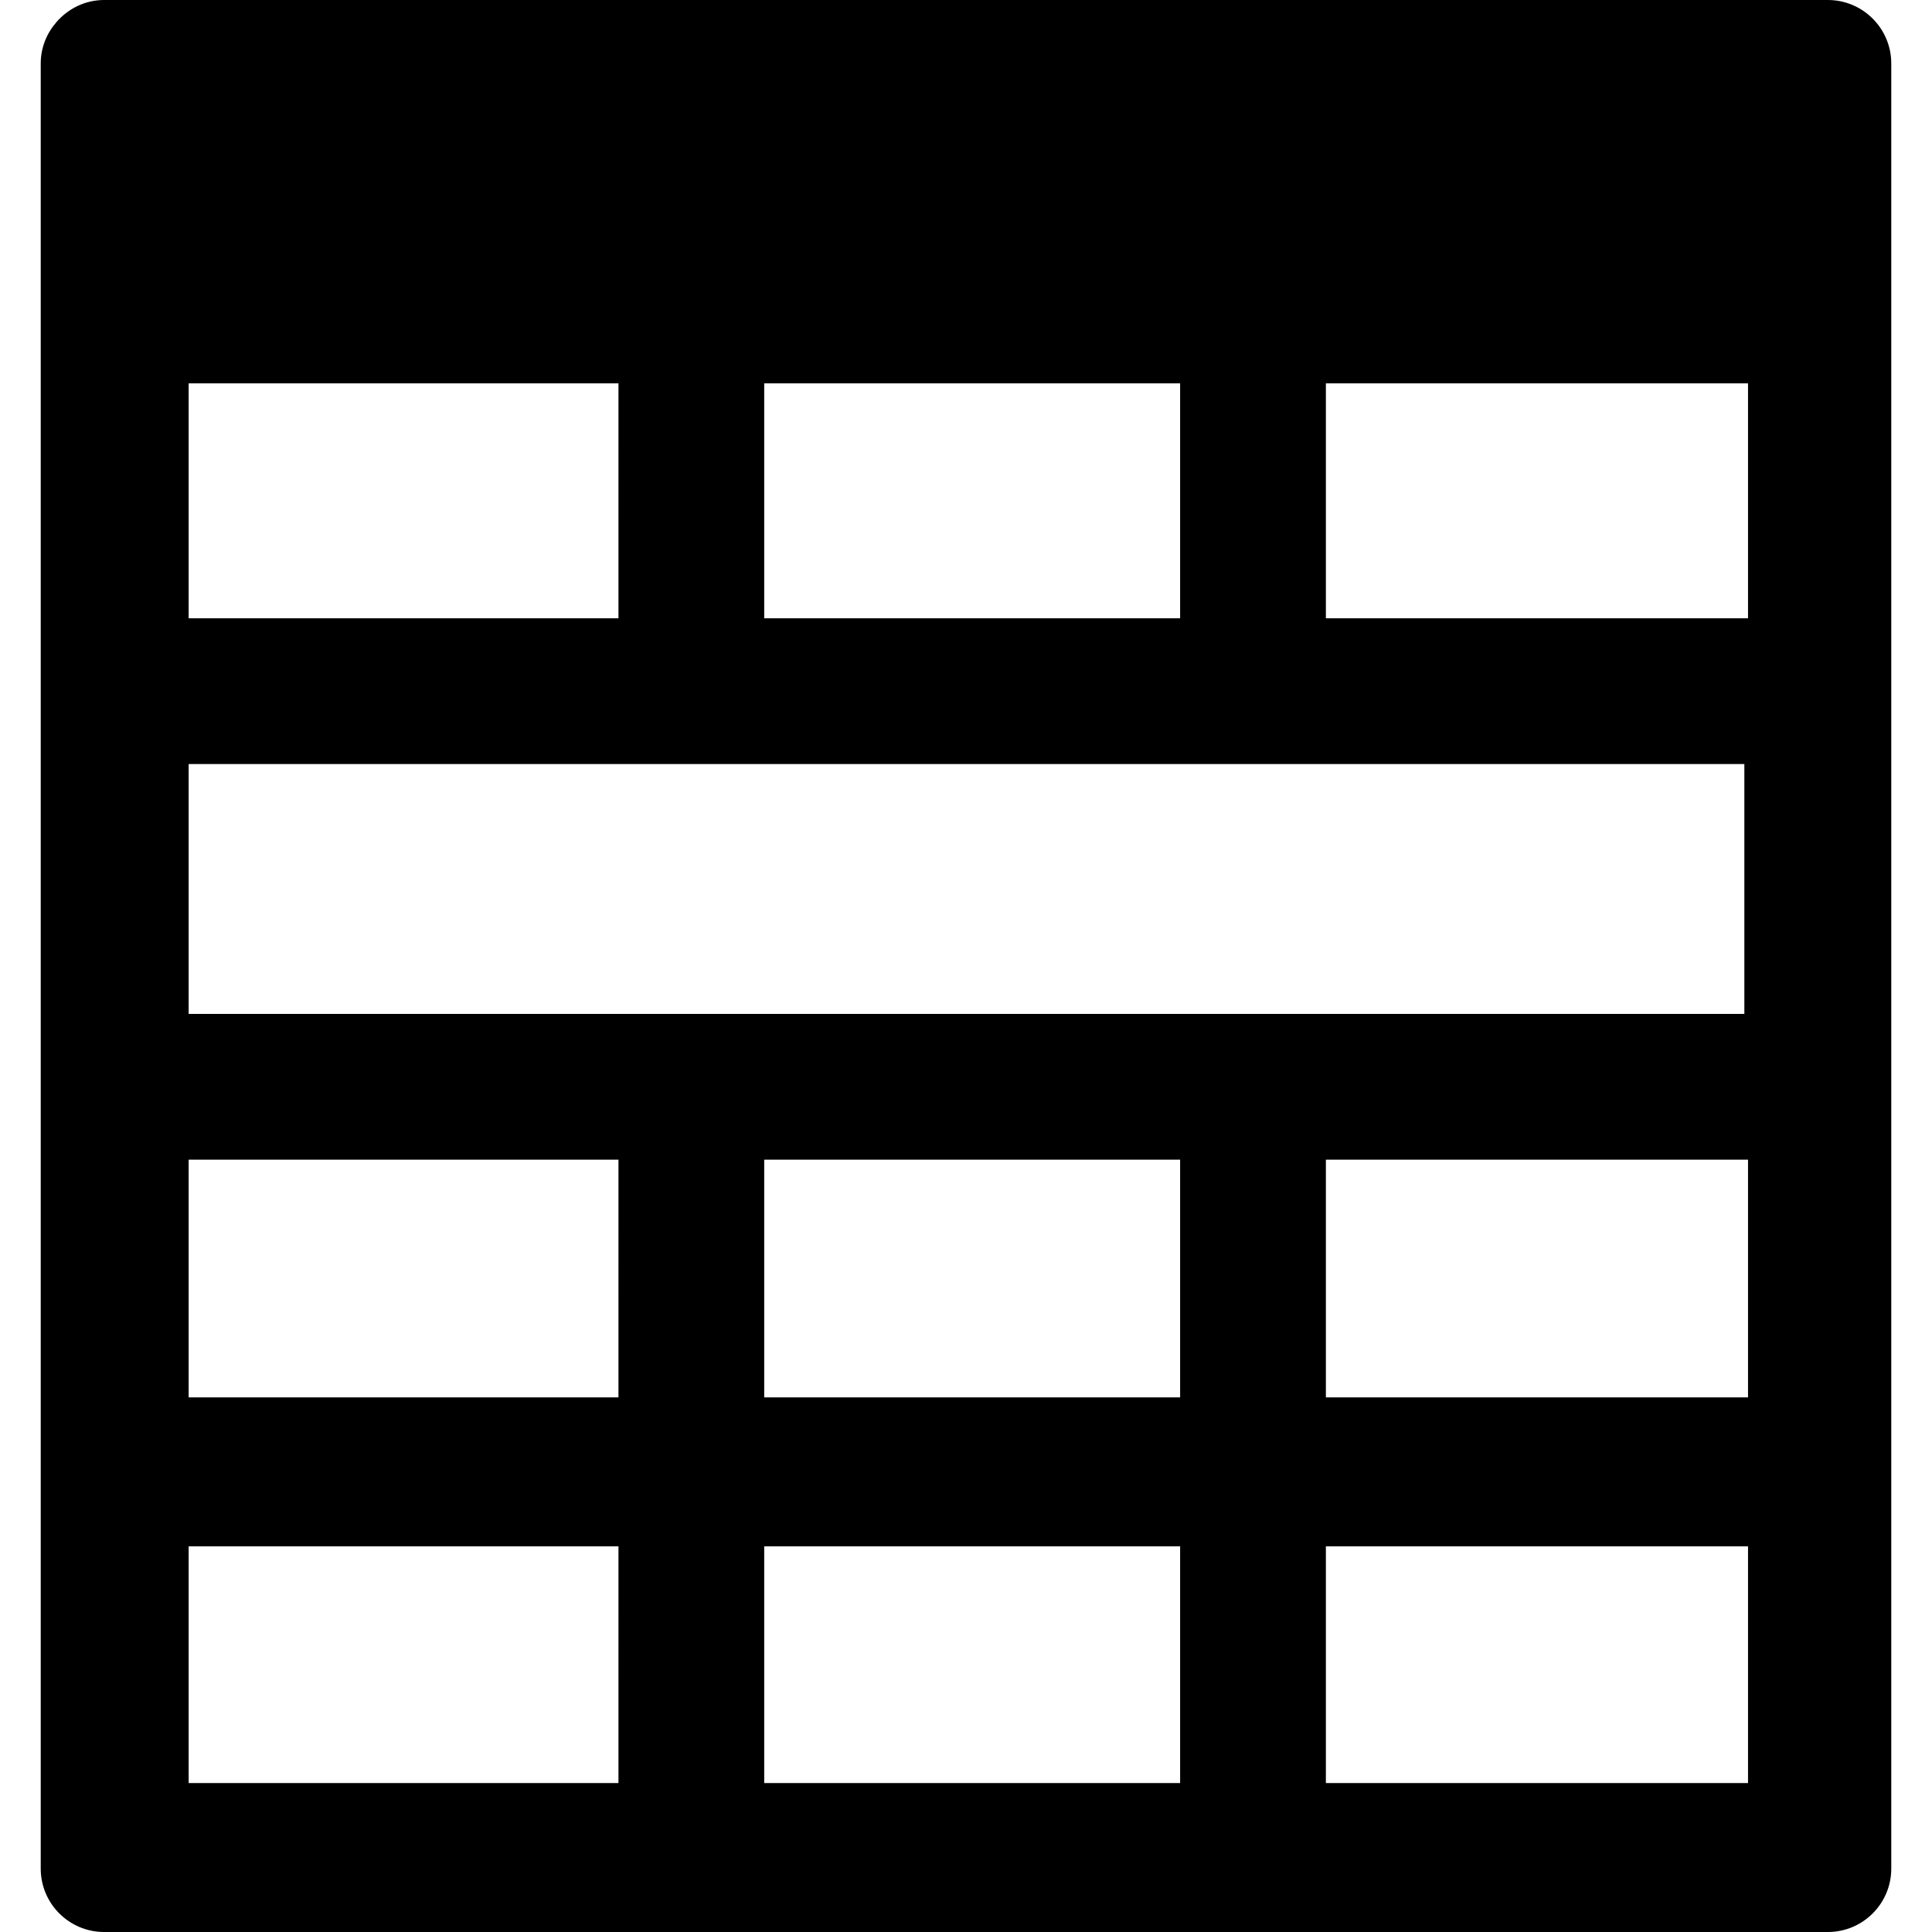 <?xml version="1.0" encoding="iso-8859-1"?>
<!-- Generator: Adobe Illustrator 16.0.0, SVG Export Plug-In . SVG Version: 6.00 Build 0)  -->
<!DOCTYPE svg PUBLIC "-//W3C//DTD SVG 1.1//EN" "http://www.w3.org/Graphics/SVG/1.1/DTD/svg11.dtd">
<svg version="1.1" id="Capa_1" xmlns="http://www.w3.org/2000/svg" xmlns:xlink="http://www.w3.org/1999/xlink" x="0px" y="0px"
	 width="93.062px" height="93.062px" viewBox="0 0 93.062 93.062" style="enable-background:new 0 0 93.062 93.062;"
	 xml:space="preserve">
<g>
	<path d="M88.046,0H5.015C4.1,0,3.29,0.414,2.729,1.052v0.001c-0.47,0.535-0.767,1.23-0.767,2.001V90.01
		c0,1.684,1.369,3.052,3.053,3.052h83.031c1.686,0,3.054-1.369,3.054-3.052V3.055C91.1,1.371,89.731,0,88.046,0z M29.79,85.887
		H9.087V74.485h20.704L29.79,85.887L29.79,85.887z M29.79,67.311H9.087V55.86h20.704L29.79,67.311L29.79,67.311z M84.022,48.838
		H9.087V36.803h74.936V48.838L84.022,48.838z M29.79,29.782H9.087V18.466h20.704L29.79,29.782L29.79,29.782z M56.845,85.887H36.811
		V74.485h20.034V85.887z M56.845,67.311H36.811V55.86h20.034V67.311z M56.845,29.782H36.811V18.466h20.034V29.782z M84.2,85.887
		H63.866V74.485H84.2V85.887z M84.2,67.311H63.866V55.86H84.2V67.311z M84.2,29.782H63.866V18.466H84.2V29.782z"/>
</g>
<g>
</g>
<g>
</g>
<g>
</g>
<g>
</g>
<g>
</g>
<g>
</g>
<g>
</g>
<g>
</g>
<g>
</g>
<g>
</g>
<g>
</g>
<g>
</g>
<g>
</g>
<g>
</g>
<g>
</g>
</svg>
